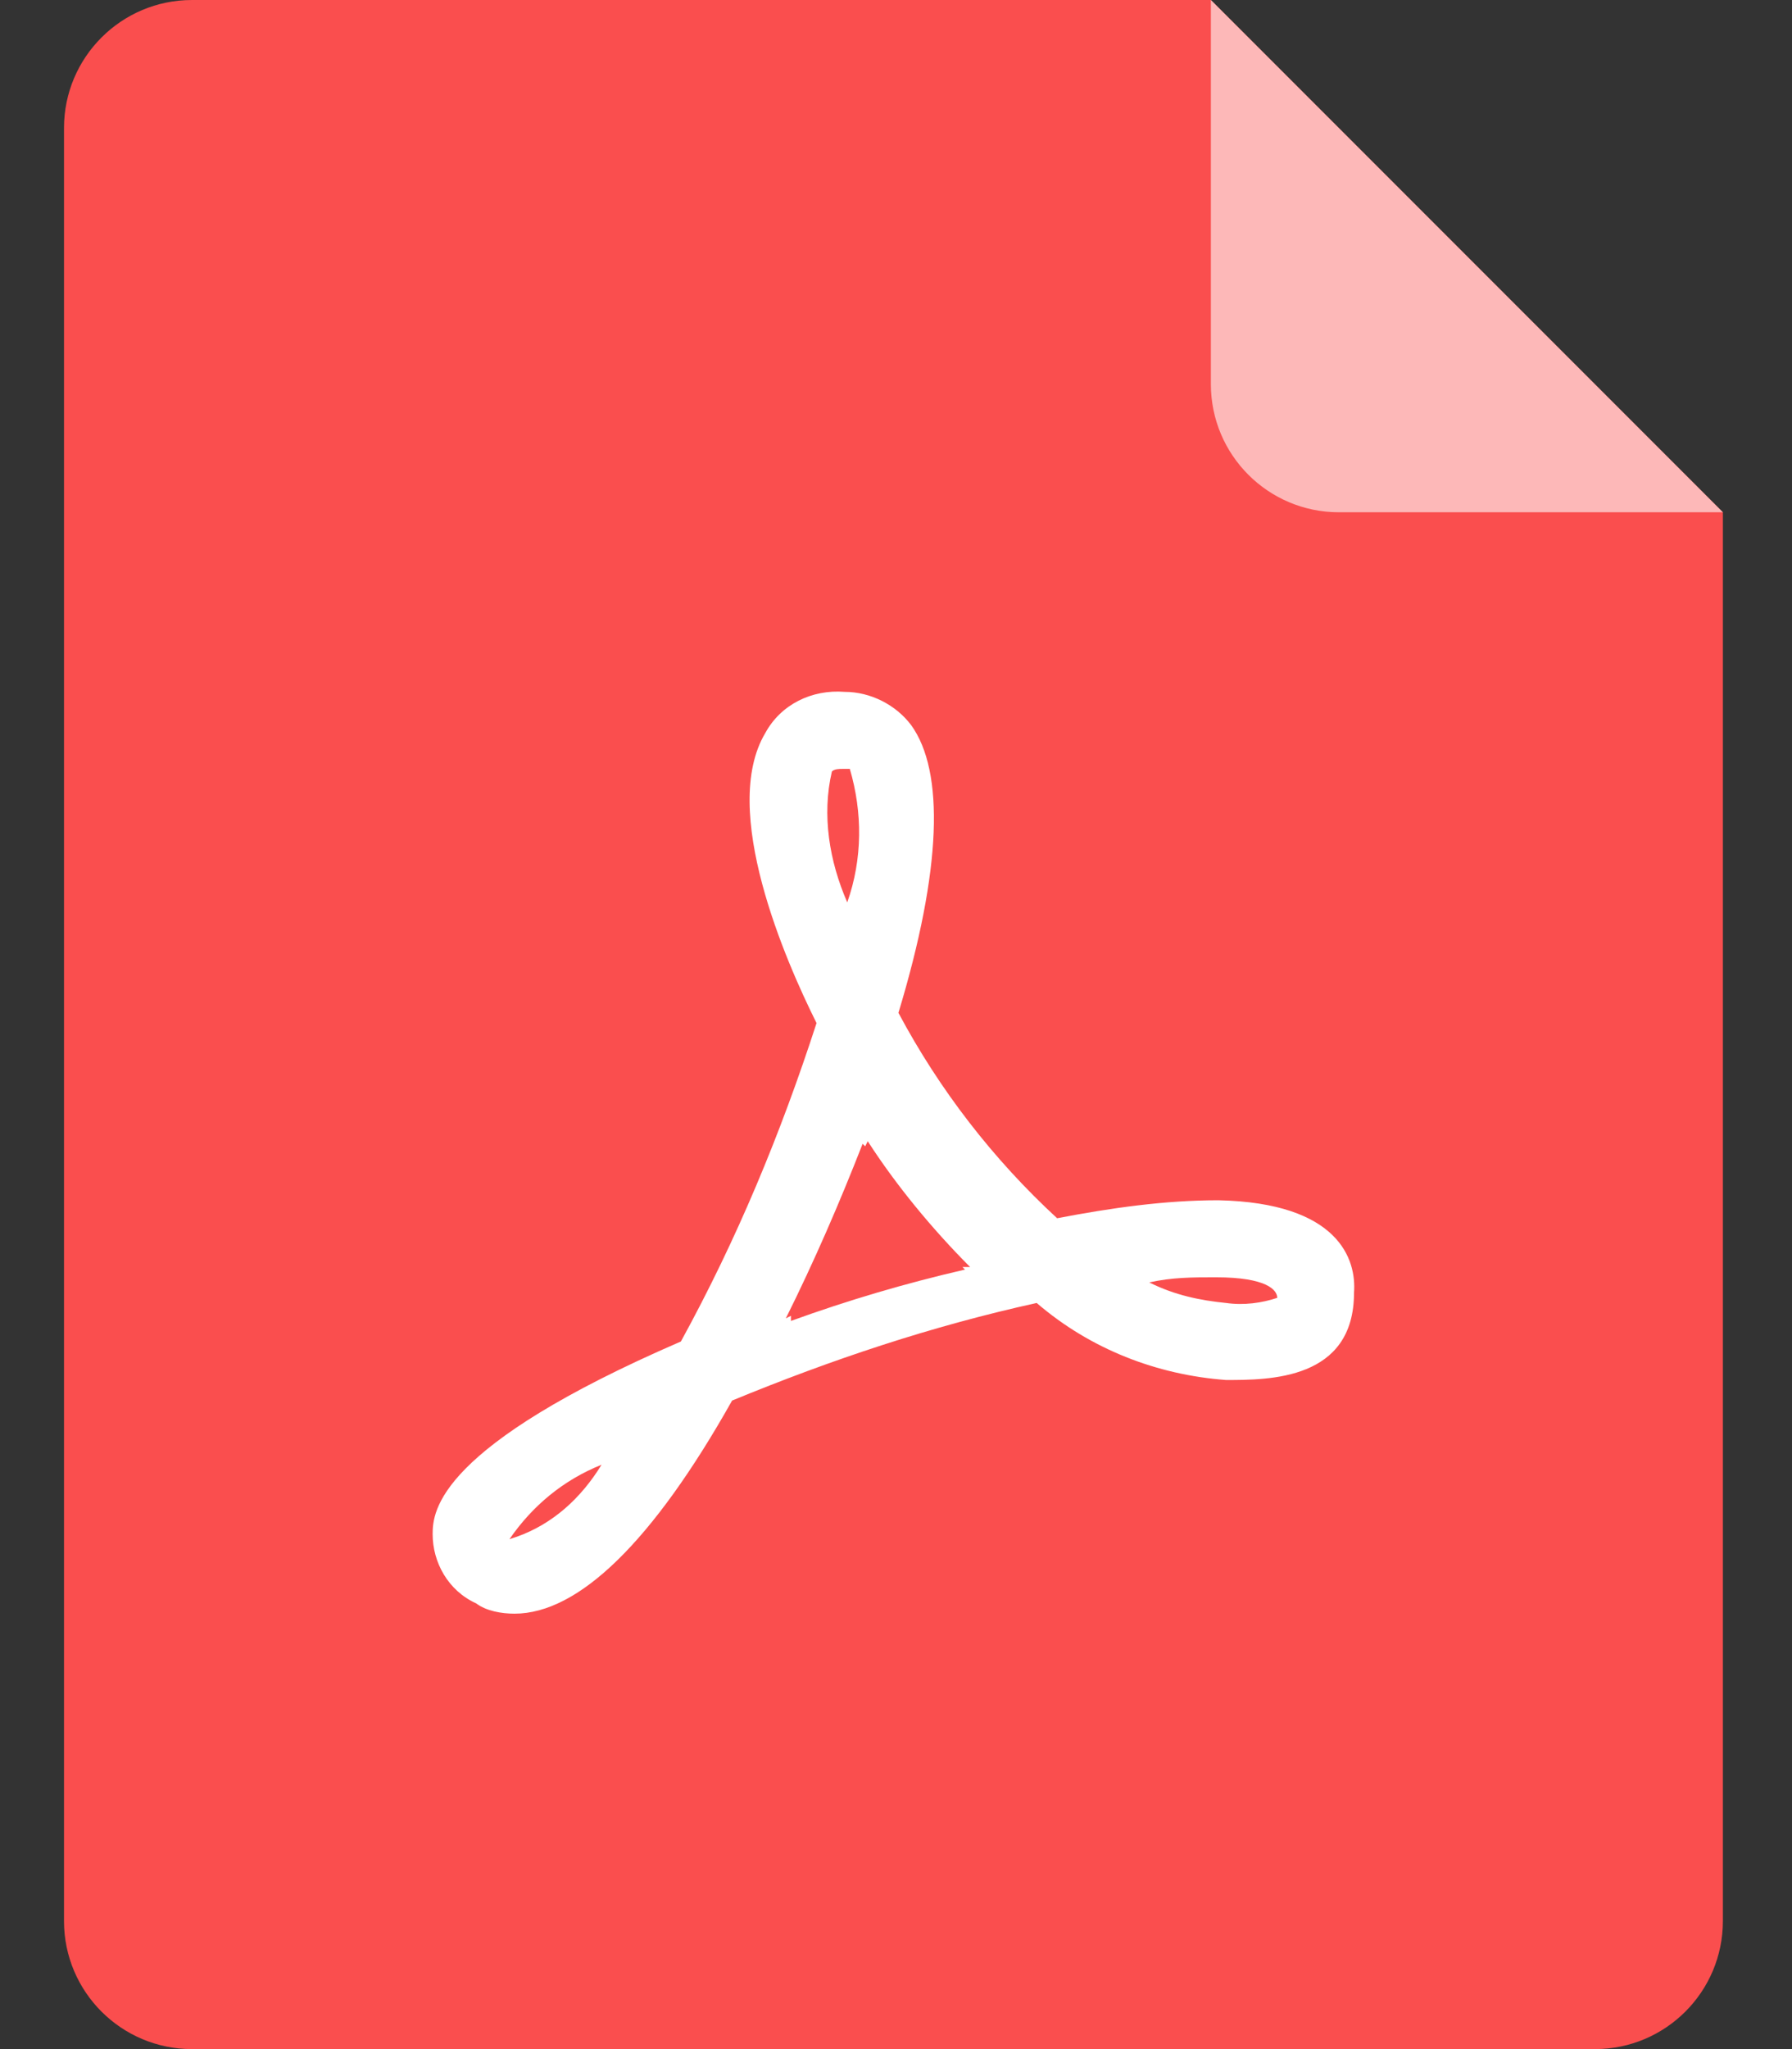 <svg width="56" height="64" viewBox="0 0 56 64" fill="none" xmlns="http://www.w3.org/2000/svg">
<rect x="0" y="0" width="56" height="64" fill="#333333" stroke="none"/>
<g clip-path="url(#clip0_208_18204)">
<path fill-rule="evenodd" clip-rule="evenodd" d="M6 0C3.791 0 2 1.791 2 4V60C2 62.209 3.791 64 6 64H49.84C52.049 64 53.84 62.209 53.84 60V16L37.84 0H6Z" fill="#FA4E4E"/>
<path d="M38.314 43.102C36.154 42.942 34.075 42.14 32.396 40.696C29.116 41.418 25.997 42.46 22.878 43.744C20.398 48.154 18.079 50.4 16.079 50.4C15.679 50.4 15.2 50.32 14.88 50.079C14 49.678 13.52 48.796 13.52 47.914C13.52 47.192 13.68 45.187 21.278 41.899C23.038 38.691 24.397 35.403 25.517 31.954C24.557 30.03 22.478 25.298 23.917 22.892C24.397 22.01 25.357 21.528 26.397 21.609C27.197 21.609 27.996 22.01 28.476 22.651C29.516 24.095 29.436 27.142 28.076 31.634C29.356 34.036 31.033 36.205 33.035 38.05C34.715 37.728 36.394 37.488 38.074 37.488C41.833 37.568 42.393 39.332 42.313 40.375C42.313 43.102 39.674 43.102 38.314 43.102V43.102ZM15.92 48.074L16.16 47.994C17.279 47.593 18.159 46.791 18.799 45.748C17.599 46.23 16.639 47.032 15.92 48.074V48.074ZM26.557 24.015H26.317C26.237 24.015 26.077 24.015 25.997 24.095C25.677 25.458 25.917 26.902 26.477 28.185C26.957 26.822 26.957 25.378 26.557 24.015V24.015ZM27.117 35.644L27.037 35.804L26.957 35.724C26.237 37.568 25.437 39.413 24.557 41.177L24.717 41.097V41.257C26.496 40.612 28.312 40.077 30.156 39.653L30.076 39.573H30.316C29.116 38.37 27.996 37.007 27.117 35.644V35.644ZM37.994 39.894C37.274 39.894 36.634 39.894 35.914 40.054C36.714 40.455 37.514 40.616 38.314 40.696C38.874 40.776 39.434 40.696 39.914 40.536C39.914 40.295 39.594 39.894 37.994 39.894Z" fill="white"/>
<path d="M41.84 16L53.84 16L37.84 -1.39876e-06L37.84 12C37.84 14.209 39.631 16 41.84 16Z" fill="#FDB8B8"/>
</g>
<defs>
<clipPath id="clip0_208_18204">
<rect width="56" height="64" fill="white"/>
</clipPath>
</defs>
</svg>
